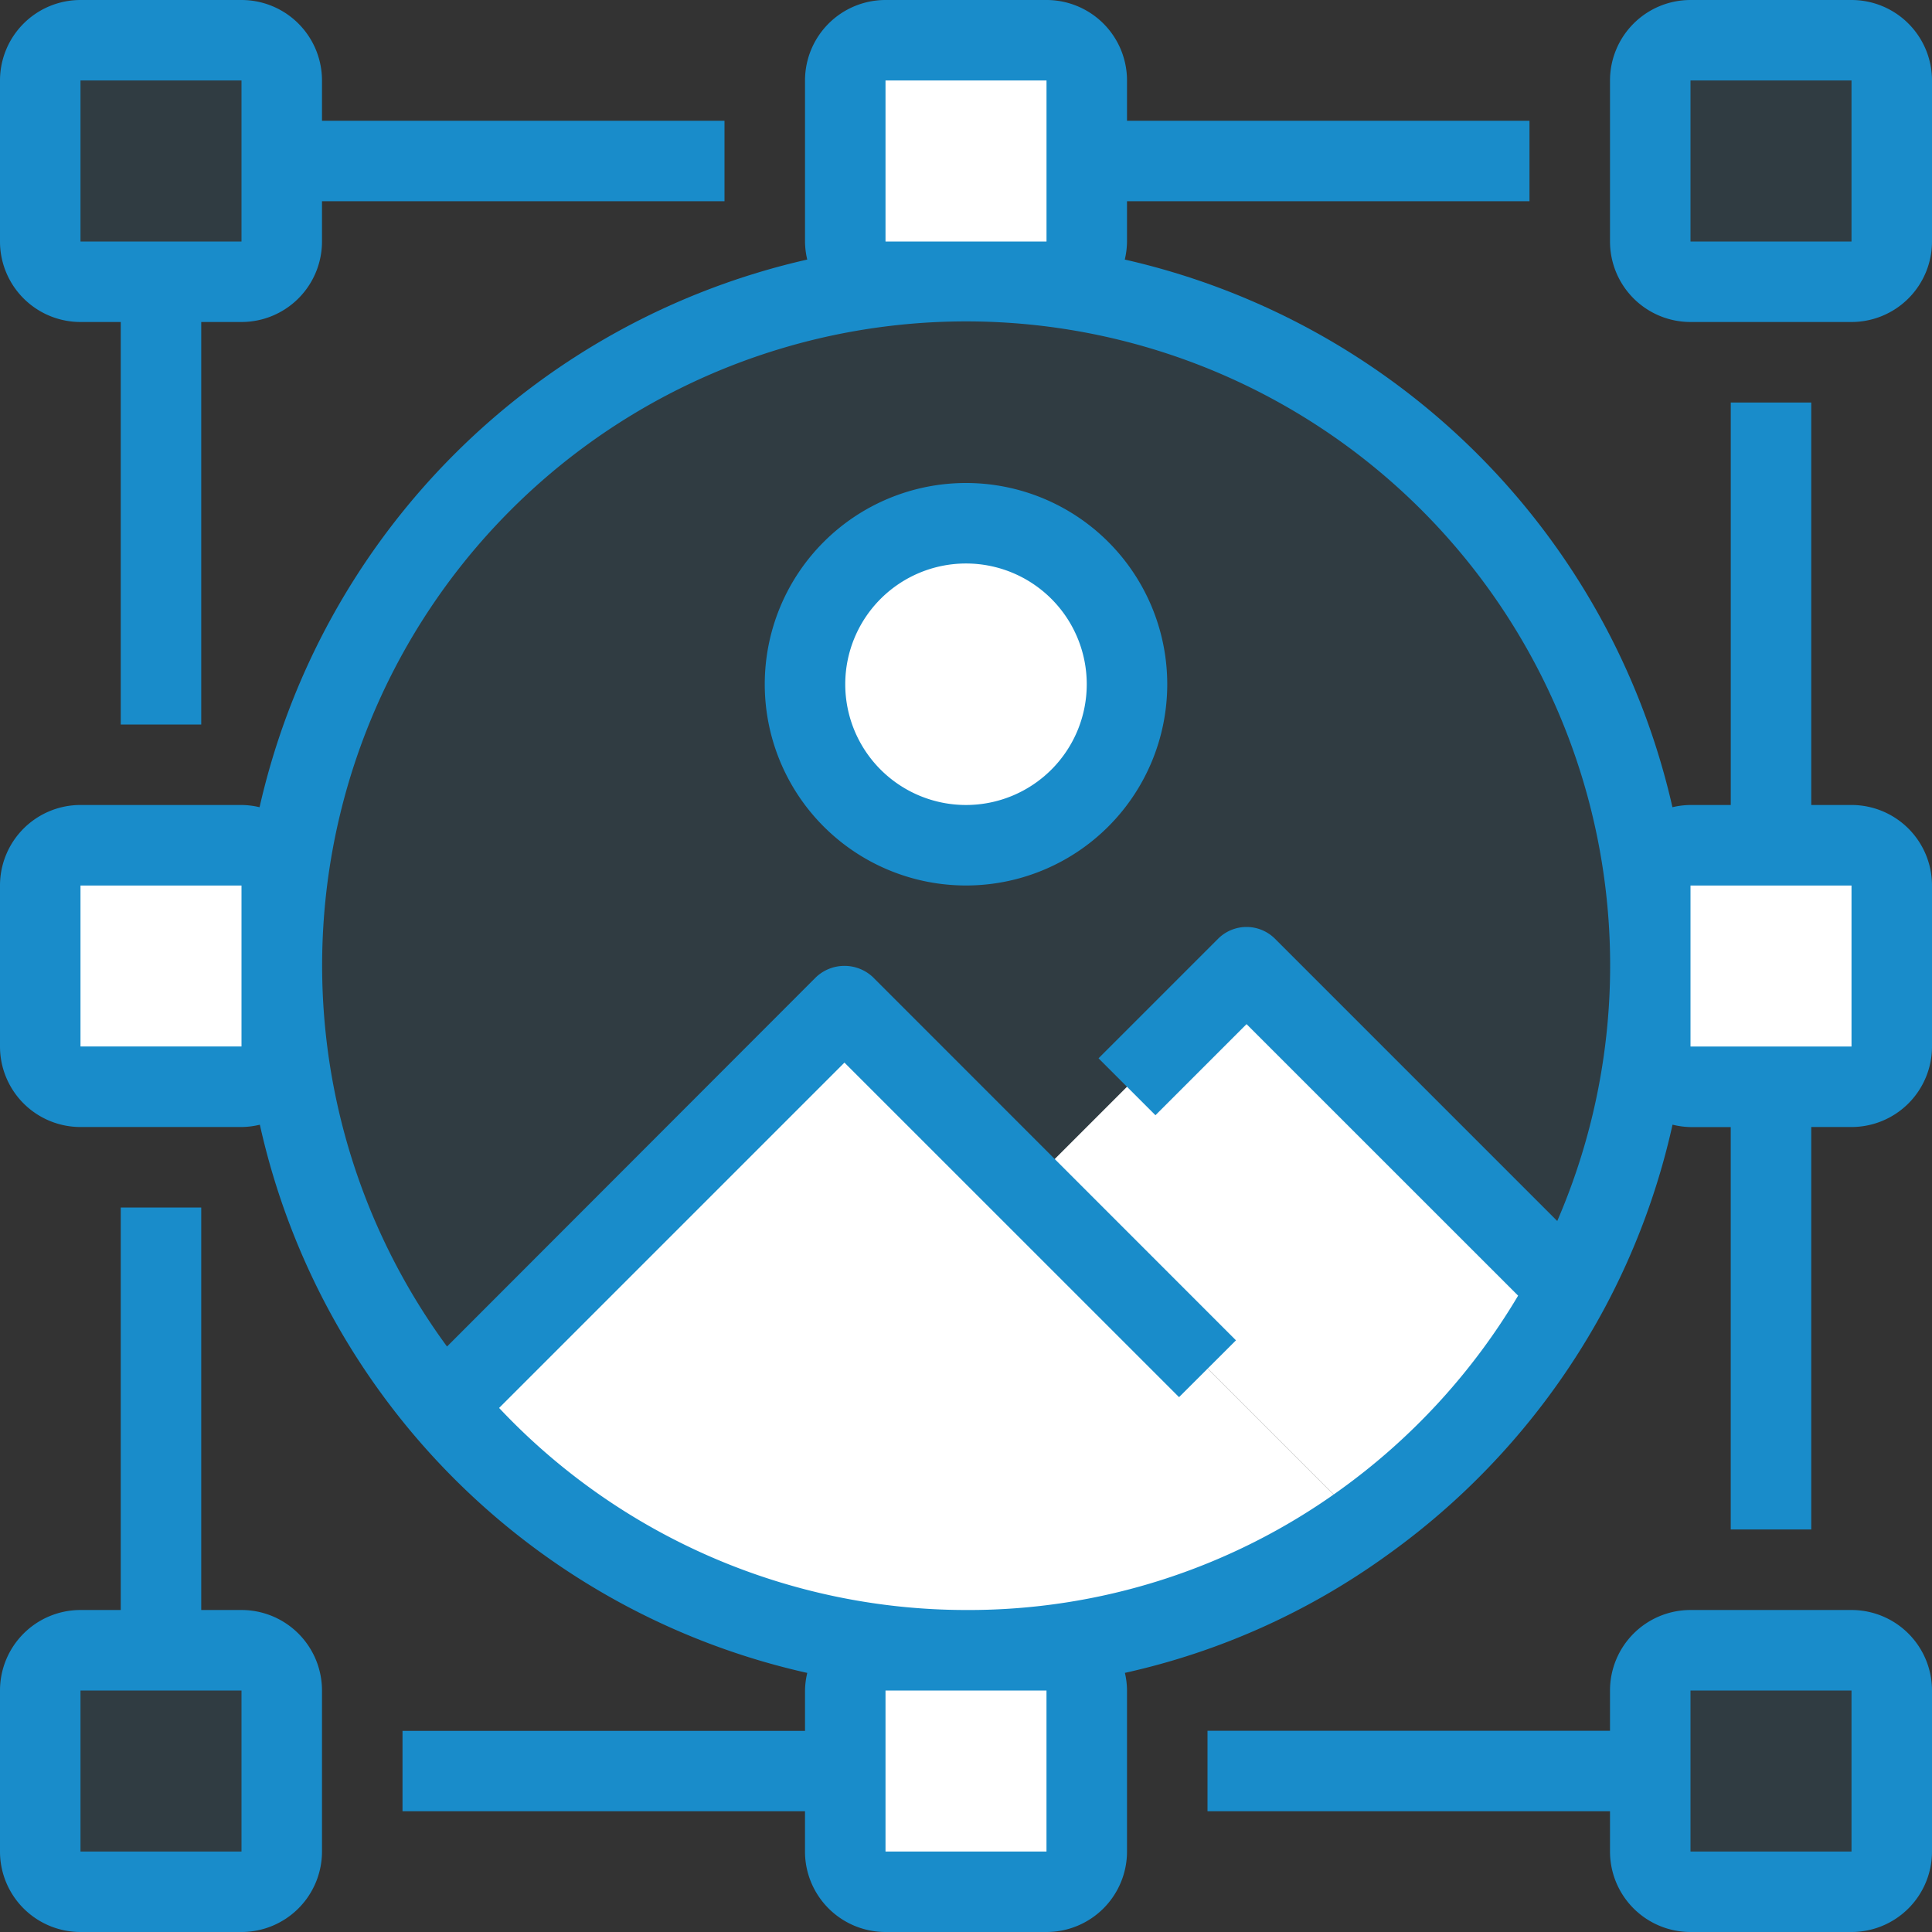 <svg xmlns="http://www.w3.org/2000/svg" width="80" height="80" viewBox="0 0 80 80"><rect x="0" y="0" width="80" height="80" fill="#333333" stroke="none"/><defs><style>.a{fill:#fff;}.b,.d{fill:#198cca;}.b,.c{opacity:0.1;}</style></defs><g transform="translate(18.35 21.667)"><circle class="a" cx="6.667" cy="6.667" r="6.667" transform="translate(14.983)"/><path class="a" d="M281.117,256.32l13.35,13.35a28.261,28.261,0,0,1-8.55,9.683l-6.417-6.417-7.5-7.5,4.167-4.167Z" transform="translate(-247.85 -237.937)"/><path class="a" d="M149.09,281.487l6.417,6.417a28.3,28.3,0,0,1-38.067-4.817l16.617-16.633,7.533,7.533Z" transform="translate(-117.44 -246.487)"/></g><path class="b" d="M131.33,102.94a28.131,28.131,0,0,1-3.367,13.4l-13.35-13.35-4.95,4.95-4.167,4.167-7.533-7.533L81.347,121.207A28.333,28.333,0,1,1,131.33,102.94ZM109.663,91.274A6.667,6.667,0,1,0,103,97.94,6.667,6.667,0,0,0,109.663,91.274Z" transform="translate(-62.997 -62.94)"/><g transform="translate(1.667 35)"><path class="a" d="M20.666,229v3.333A1.667,1.667,0,0,1,19,234H12.333a1.667,1.667,0,0,1-1.667-1.667v-6.667A1.667,1.667,0,0,1,12.333,224H19a1.667,1.667,0,0,1,1.667,1.667Z" transform="translate(-10.666 -223.999)"/><path class="a" d="M234,439v6.667a1.667,1.667,0,0,1-1.667,1.667h-6.667A1.667,1.667,0,0,1,224,445.666V439a1.667,1.667,0,0,1,1.667-1.667h6.667A1.667,1.667,0,0,1,234,439Z" transform="translate(-190.666 -404)"/></g><path class="b" d="M447.333,439v6.667a1.667,1.667,0,0,1-1.667,1.667H439a1.667,1.667,0,0,1-1.667-1.667V439A1.667,1.667,0,0,1,439,437.333h6.667A1.667,1.667,0,0,1,447.333,439Z" transform="translate(-369 -369)"/><path class="a" d="M447.333,225.667v6.667A1.667,1.667,0,0,1,445.666,234H439a1.667,1.667,0,0,1-1.667-1.667v-6.667A1.667,1.667,0,0,1,439,224h6.667A1.667,1.667,0,0,1,447.333,225.667Z" transform="translate(-369 -189)"/><path class="b" d="M439,10.667h6.667a1.667,1.667,0,0,1,1.667,1.667V19a1.667,1.667,0,0,1-1.667,1.667H439A1.667,1.667,0,0,1,437.333,19V12.334A1.667,1.667,0,0,1,439,10.667Z" transform="translate(-369 -9)"/><path class="a" d="M234,15.666V19a1.667,1.667,0,0,1-1.667,1.667h-6.667A1.667,1.667,0,0,1,224,19V12.333a1.667,1.667,0,0,1,1.667-1.667h6.667A1.667,1.667,0,0,1,234,12.333v3.333Z" transform="translate(-189 -8.999)"/><g class="c" transform="translate(1.667 1.667)"><path class="d" d="M20.666,439v6.667A1.667,1.667,0,0,1,19,447.333H12.333a1.667,1.667,0,0,1-1.667-1.667V439a1.667,1.667,0,0,1,1.667-1.667H19A1.667,1.667,0,0,1,20.666,439Z" transform="translate(-10.666 -370.666)"/><path class="d" d="M20.666,15.666V19A1.667,1.667,0,0,1,19,20.666H12.333A1.667,1.667,0,0,1,10.666,19V12.333a1.667,1.667,0,0,1,1.667-1.667H19a1.667,1.667,0,0,1,1.667,1.667Z" transform="translate(-10.666 -10.666)"/></g><path class="d" d="M3.333,13.333H5V30H8.333V13.333H10A3.333,3.333,0,0,0,13.333,10V8.333H30V5H13.333V3.333A3.333,3.333,0,0,0,10,0H3.333A3.333,3.333,0,0,0,0,3.333V10A3.333,3.333,0,0,0,3.333,13.333Zm0-10H10V10H3.333Z"/><path class="d" d="M76.667,33.333H75V16.667H71.667V33.333H70a3.354,3.354,0,0,0-.748.092A30.073,30.073,0,0,0,46.575,10.748,3.354,3.354,0,0,0,46.667,10V8.333H63.333V5H46.667V3.333A3.333,3.333,0,0,0,43.333,0H36.667a3.333,3.333,0,0,0-3.333,3.333V10a3.354,3.354,0,0,0,.092.748A30.073,30.073,0,0,0,10.748,33.425,3.354,3.354,0,0,0,10,33.333H3.333A3.333,3.333,0,0,0,0,36.667v6.667a3.333,3.333,0,0,0,3.333,3.333H10a3.35,3.35,0,0,0,.76-.095,29.92,29.92,0,0,0,22.667,22.7,3.309,3.309,0,0,0-.093.732v1.667H16.667V75H33.333v1.667A3.333,3.333,0,0,0,36.667,80h6.667a3.333,3.333,0,0,0,3.333-3.333V70a3.292,3.292,0,0,0-.087-.73,29.417,29.417,0,0,0,10.8-4.833,30.062,30.062,0,0,0,9.053-10.252,29.754,29.754,0,0,0,2.823-7.615,3.312,3.312,0,0,0,.743.1h1.667V63.333H75V46.667h1.667A3.333,3.333,0,0,0,80,43.333V36.667A3.333,3.333,0,0,0,76.667,33.333ZM36.667,10V3.333h6.667V10ZM10,43.333H3.333V36.667H10ZM43.333,70v6.667H36.667V70ZM64.48,50.557,52.795,38.872a1.667,1.667,0,0,0-2.357,0l-4.95,4.95,2.357,2.357,3.772-3.772L62.862,53.65a26.7,26.7,0,0,1-7.418,8.078A26.283,26.283,0,0,1,40,66.667,26.571,26.571,0,0,1,20.667,58.3L34.967,44,48.822,57.853,51.179,55.5,36.147,40.463a1.718,1.718,0,0,0-2.358,0L18.51,55.757a26.667,26.667,0,1,1,45.97-5.192Zm12.187-7.223H70V36.667h6.667Z"/><path class="d" d="M436.667,0H430a3.333,3.333,0,0,0-3.333,3.333V10A3.333,3.333,0,0,0,430,13.333h6.667A3.333,3.333,0,0,0,440,10V3.333A3.333,3.333,0,0,0,436.667,0Zm0,10H430V3.333h6.667Z" transform="translate(-360)"/><path class="d" d="M10,336.667H8.333V320H5v16.667H3.333A3.333,3.333,0,0,0,0,340v6.667A3.333,3.333,0,0,0,3.333,350H10a3.333,3.333,0,0,0,3.333-3.333V340A3.333,3.333,0,0,0,10,336.667Zm0,10H3.333V340H10Z" transform="translate(0 -270)"/><path class="d" d="M346.667,426.667H340A3.333,3.333,0,0,0,336.667,430v1.667H320V435h16.667v1.667A3.333,3.333,0,0,0,340,440h6.667A3.333,3.333,0,0,0,350,436.667V430A3.333,3.333,0,0,0,346.667,426.667Zm0,10H340V430h6.667Z" transform="translate(-270 -360)"/><path class="d" d="M211,128a8.333,8.333,0,1,0,8.333,8.333A8.333,8.333,0,0,0,211,128Zm0,13.333a5,5,0,1,1,5-5A5,5,0,0,1,211,141.333Z" transform="translate(-171 -108)"/></svg>